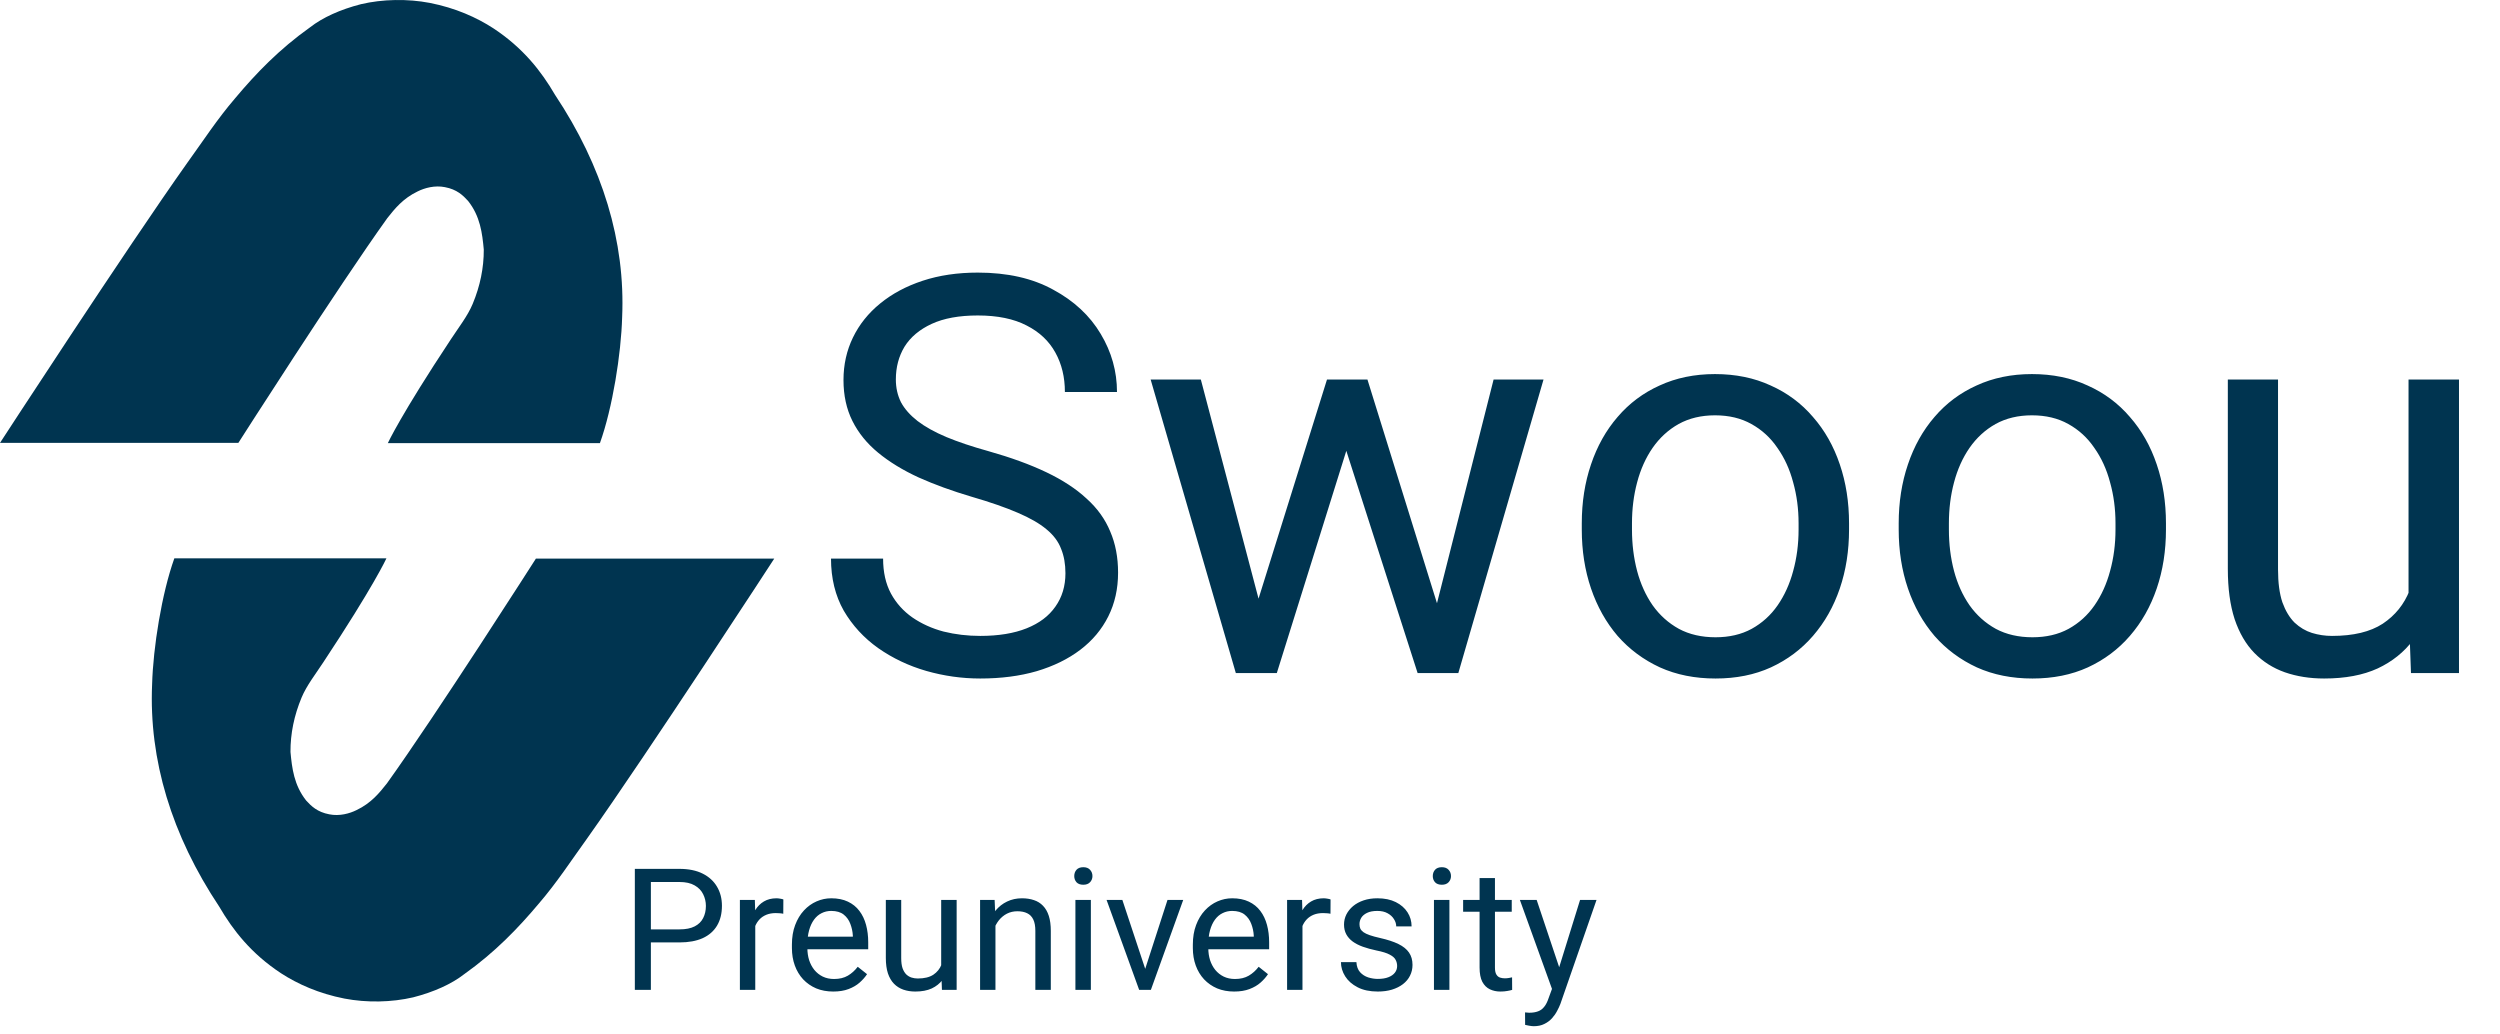 <svg width="1023" height="423" viewBox="0 0 1023 423" fill="none" xmlns="http://www.w3.org/2000/svg">
<path d="M278.039 385.639H264.809V380.3H278.039C280.601 380.3 282.675 379.892 284.262 379.075C285.85 378.259 287.006 377.125 287.731 375.674C288.48 374.223 288.854 372.568 288.854 370.709C288.854 369.009 288.48 367.41 287.731 365.914C287.006 364.417 285.85 363.216 284.262 362.309C282.675 361.379 280.601 360.915 278.039 360.915H266.34V405.058H259.776V355.541H278.039C281.78 355.541 284.943 356.187 287.527 357.48C290.112 358.772 292.073 360.563 293.411 362.853C294.749 365.12 295.417 367.716 295.417 370.641C295.417 373.815 294.749 376.525 293.411 378.769C292.073 381.014 290.112 382.726 287.527 383.905C284.943 385.061 281.78 385.639 278.039 385.639ZM309.055 374.042V405.058H302.763V368.26H308.885L309.055 374.042ZM320.55 368.056L320.516 373.906C319.995 373.793 319.496 373.725 319.02 373.702C318.566 373.657 318.045 373.634 317.455 373.634C316.004 373.634 314.723 373.861 313.612 374.314C312.501 374.768 311.56 375.402 310.79 376.219C310.019 377.035 309.406 378.01 308.953 379.143C308.522 380.254 308.239 381.479 308.103 382.816L306.334 383.837C306.334 381.615 306.55 379.529 306.98 377.579C307.434 375.629 308.125 373.906 309.055 372.41C309.985 370.89 311.164 369.712 312.592 368.873C314.043 368.011 315.766 367.58 317.761 367.58C318.215 367.58 318.736 367.637 319.326 367.75C319.915 367.841 320.323 367.943 320.55 368.056ZM340.956 405.738C338.393 405.738 336.07 405.308 333.984 404.446C331.92 403.562 330.141 402.326 328.644 400.739C327.171 399.152 326.037 397.27 325.243 395.094C324.45 392.917 324.053 390.536 324.053 387.952V386.523C324.053 383.531 324.495 380.866 325.379 378.531C326.264 376.173 327.465 374.178 328.984 372.546C330.503 370.913 332.227 369.678 334.154 368.839C336.081 368 338.076 367.58 340.139 367.58C342.769 367.58 345.037 368.034 346.941 368.941C348.868 369.848 350.444 371.117 351.668 372.75C352.893 374.359 353.8 376.264 354.389 378.463C354.979 380.64 355.273 383.02 355.273 385.605V388.428H327.794V383.292H348.982V382.816C348.891 381.184 348.551 379.597 347.961 378.055C347.395 376.513 346.488 375.244 345.241 374.246C343.994 373.248 342.293 372.75 340.139 372.75C338.711 372.75 337.396 373.056 336.194 373.668C334.993 374.257 333.961 375.142 333.099 376.321C332.238 377.5 331.569 378.939 331.093 380.64C330.617 382.34 330.379 384.301 330.379 386.523V387.952C330.379 389.697 330.617 391.341 331.093 392.883C331.592 394.402 332.306 395.74 333.235 396.896C334.188 398.052 335.333 398.959 336.67 399.617C338.031 400.274 339.572 400.603 341.296 400.603C343.518 400.603 345.399 400.15 346.941 399.243C348.483 398.336 349.832 397.123 350.988 395.604L354.797 398.631C354.004 399.832 352.995 400.977 351.77 402.065C350.546 403.154 349.038 404.038 347.247 404.718C345.479 405.398 343.381 405.738 340.956 405.738ZM385.133 396.556V368.26H391.459V405.058H385.439L385.133 396.556ZM386.324 388.802L388.942 388.734C388.942 391.183 388.682 393.45 388.16 395.536C387.661 397.599 386.845 399.39 385.711 400.909C384.578 402.428 383.093 403.619 381.256 404.48C379.42 405.319 377.186 405.738 374.556 405.738C372.765 405.738 371.122 405.478 369.625 404.956C368.151 404.435 366.882 403.63 365.816 402.542C364.75 401.453 363.923 400.036 363.333 398.29C362.767 396.545 362.483 394.447 362.483 391.999V368.26H368.775V392.067C368.775 393.722 368.956 395.094 369.319 396.182C369.704 397.247 370.215 398.098 370.849 398.733C371.507 399.345 372.232 399.775 373.026 400.025C373.842 400.274 374.681 400.399 375.543 400.399C378.218 400.399 380.338 399.889 381.902 398.869C383.467 397.826 384.589 396.431 385.269 394.685C385.972 392.917 386.324 390.956 386.324 388.802ZM407.341 376.117V405.058H401.049V368.26H407.001L407.341 376.117ZM405.845 385.265L403.226 385.163C403.249 382.646 403.623 380.322 404.348 378.191C405.074 376.037 406.094 374.167 407.409 372.58C408.724 370.993 410.289 369.768 412.102 368.907C413.939 368.022 415.968 367.58 418.19 367.58C420.004 367.58 421.636 367.83 423.087 368.328C424.538 368.805 425.774 369.575 426.794 370.641C427.837 371.707 428.631 373.09 429.175 374.79C429.719 376.468 429.991 378.52 429.991 380.946V405.058H423.665V380.878C423.665 378.951 423.382 377.409 422.815 376.253C422.248 375.074 421.421 374.223 420.333 373.702C419.244 373.158 417.907 372.886 416.32 372.886C414.755 372.886 413.327 373.214 412.034 373.872C410.765 374.529 409.665 375.436 408.735 376.593C407.829 377.749 407.114 379.075 406.593 380.572C406.094 382.045 405.845 383.61 405.845 385.265ZM446.383 368.26V405.058H440.058V368.26H446.383ZM439.582 358.5C439.582 357.48 439.888 356.618 440.5 355.915C441.135 355.212 442.064 354.861 443.289 354.861C444.49 354.861 445.409 355.212 446.043 355.915C446.701 356.618 447.03 357.48 447.03 358.5C447.03 359.475 446.701 360.314 446.043 361.017C445.409 361.697 444.49 362.037 443.289 362.037C442.064 362.037 441.135 361.697 440.5 361.017C439.888 360.314 439.582 359.475 439.582 358.5ZM467.673 399.379L477.74 368.26H484.168L470.938 405.058H466.721L467.673 399.379ZM459.273 368.26L469.646 399.549L470.36 405.058H466.143L452.811 368.26H459.273ZM505.015 405.738C502.453 405.738 500.129 405.308 498.043 404.446C495.98 403.562 494.2 402.326 492.704 400.739C491.23 399.152 490.096 397.27 489.303 395.094C488.509 392.917 488.113 390.536 488.113 387.952V386.523C488.113 383.531 488.555 380.866 489.439 378.531C490.323 376.173 491.525 374.178 493.044 372.546C494.563 370.913 496.286 369.678 498.213 368.839C500.14 368 502.136 367.58 504.199 367.58C506.829 367.58 509.096 368.034 511.001 368.941C512.928 369.848 514.504 371.117 515.728 372.75C516.952 374.359 517.859 376.264 518.449 378.463C519.038 380.64 519.333 383.02 519.333 385.605V388.428H491.854V383.292H513.041V382.816C512.95 381.184 512.61 379.597 512.021 378.055C511.454 376.513 510.547 375.244 509.3 374.246C508.053 373.248 506.353 372.75 504.199 372.75C502.77 372.75 501.455 373.056 500.254 373.668C499.052 374.257 498.021 375.142 497.159 376.321C496.297 377.5 495.629 378.939 495.152 380.64C494.676 382.34 494.438 384.301 494.438 386.523V387.952C494.438 389.697 494.676 391.341 495.152 392.883C495.651 394.402 496.365 395.74 497.295 396.896C498.247 398.052 499.392 398.959 500.73 399.617C502.09 400.274 503.632 400.603 505.355 400.603C507.577 400.603 509.459 400.15 511.001 399.243C512.542 398.336 513.891 397.123 515.048 395.604L518.857 398.631C518.063 399.832 517.054 400.977 515.83 402.065C514.606 403.154 513.098 404.038 511.307 404.718C509.538 405.398 507.441 405.738 505.015 405.738ZM532.97 374.042V405.058H526.679V368.26H532.8L532.97 374.042ZM544.466 368.056L544.431 373.906C543.91 373.793 543.411 373.725 542.935 373.702C542.482 373.657 541.96 373.634 541.371 373.634C539.92 373.634 538.639 373.861 537.528 374.314C536.417 374.768 535.476 375.402 534.705 376.219C533.934 377.035 533.322 378.01 532.868 379.143C532.438 380.254 532.154 381.479 532.018 382.816L530.25 383.837C530.25 381.615 530.465 379.529 530.896 377.579C531.349 375.629 532.041 373.906 532.97 372.41C533.9 370.89 535.079 369.712 536.507 368.873C537.958 368.011 539.682 367.58 541.677 367.58C542.13 367.58 542.652 367.637 543.241 367.75C543.831 367.841 544.239 367.943 544.466 368.056ZM571.707 395.298C571.707 394.391 571.503 393.552 571.095 392.781C570.709 391.987 569.904 391.273 568.68 390.638C567.478 389.981 565.664 389.414 563.238 388.938C561.198 388.507 559.35 387.997 557.695 387.408C556.063 386.818 554.668 386.104 553.512 385.265C552.378 384.426 551.505 383.44 550.893 382.306C550.281 381.173 549.975 379.846 549.975 378.327C549.975 376.876 550.292 375.504 550.927 374.212C551.585 372.92 552.503 371.775 553.682 370.777C554.884 369.78 556.323 368.997 558.001 368.431C559.679 367.864 561.549 367.58 563.613 367.58C566.56 367.58 569.077 368.102 571.163 369.145C573.248 370.188 574.847 371.582 575.958 373.328C577.069 375.051 577.624 376.967 577.624 379.075H571.333C571.333 378.055 571.027 377.069 570.414 376.117C569.825 375.142 568.952 374.337 567.796 373.702C566.662 373.067 565.268 372.75 563.613 372.75C561.867 372.75 560.45 373.022 559.361 373.566C558.296 374.087 557.514 374.756 557.015 375.572C556.539 376.389 556.301 377.25 556.301 378.157C556.301 378.837 556.414 379.449 556.641 379.994C556.89 380.515 557.321 381.003 557.933 381.456C558.545 381.887 559.407 382.295 560.518 382.68C561.629 383.066 563.046 383.451 564.769 383.837C567.784 384.517 570.267 385.333 572.217 386.285C574.167 387.237 575.618 388.405 576.57 389.788C577.522 391.171 577.998 392.849 577.998 394.822C577.998 396.431 577.658 397.905 576.978 399.243C576.321 400.58 575.357 401.737 574.087 402.712C572.84 403.664 571.344 404.412 569.598 404.956C567.875 405.478 565.937 405.738 563.783 405.738C560.54 405.738 557.797 405.16 555.552 404.004C553.308 402.848 551.607 401.351 550.451 399.515C549.295 397.678 548.717 395.74 548.717 393.699H555.042C555.133 395.422 555.632 396.794 556.539 397.814C557.446 398.812 558.557 399.526 559.872 399.957C561.187 400.365 562.49 400.569 563.783 400.569C565.506 400.569 566.945 400.342 568.102 399.889C569.281 399.435 570.176 398.812 570.788 398.018C571.401 397.225 571.707 396.318 571.707 395.298ZM593.098 368.26V405.058H586.773V368.26H593.098ZM586.297 358.5C586.297 357.48 586.603 356.618 587.215 355.915C587.85 355.212 588.779 354.861 590.004 354.861C591.205 354.861 592.123 355.212 592.758 355.915C593.416 356.618 593.745 357.48 593.745 358.5C593.745 359.475 593.416 360.314 592.758 361.017C592.123 361.697 591.205 362.037 590.004 362.037C588.779 362.037 587.85 361.697 587.215 361.017C586.603 360.314 586.297 359.475 586.297 358.5ZM618.605 368.26V373.09H598.71V368.26H618.605ZM605.444 359.316H611.735V395.944C611.735 397.191 611.928 398.132 612.313 398.767C612.699 399.401 613.198 399.821 613.81 400.025C614.422 400.229 615.08 400.331 615.782 400.331C616.304 400.331 616.848 400.286 617.415 400.195C618.004 400.082 618.446 399.991 618.741 399.923L618.775 405.058C618.276 405.217 617.619 405.364 616.803 405.5C616.009 405.659 615.046 405.738 613.912 405.738C612.37 405.738 610.953 405.432 609.661 404.82C608.368 404.208 607.337 403.188 606.566 401.759C605.818 400.308 605.444 398.358 605.444 395.91V359.316ZM636.324 401.249L646.561 368.26H653.294L638.534 410.738C638.194 411.645 637.741 412.62 637.174 413.663C636.63 414.728 635.927 415.737 635.066 416.689C634.204 417.642 633.161 418.412 631.937 419.002C630.735 419.614 629.295 419.92 627.618 419.92C627.119 419.92 626.484 419.852 625.713 419.716C624.942 419.58 624.398 419.467 624.081 419.376L624.047 414.275C624.228 414.297 624.511 414.32 624.897 414.343C625.305 414.388 625.588 414.411 625.747 414.411C627.175 414.411 628.388 414.218 629.386 413.833C630.384 413.47 631.223 412.846 631.903 411.962C632.606 411.1 633.206 409.91 633.705 408.391L636.324 401.249ZM628.808 368.26L638.364 396.828L639.997 403.46L635.474 405.772L621.938 368.26H628.808Z" fill="#003450"/>
<path d="M158.494 89.249C138.243 117.471 97.535 181.227 97.535 181.227L0 181.227C0 181.227 51.247 102.433 76.664 66.589C83.07 57.731 88.856 48.77 96.295 40.118C104.767 30.024 114.273 20.136 126.878 11.175C132.038 7.155 139.238 3.886 147.749 1.699C152.122 0.675 156.865 0.101 161.695 0.012C166.524 -0.076 171.339 0.322 175.852 1.184C186.39 3.244 195.069 7.158 201.889 11.587C214.08 19.621 221.519 29.2 227.099 38.779C246.64 68.123 255.936 98.92 254.582 129.831C254.169 144.765 250.656 166.91 245.49 181.33L158.701 181.33C158.701 181.33 163.867 170 184.531 138.791C187.63 134.054 191.35 129.316 193.416 124.372C196.472 117.054 197.995 109.598 197.962 102.124C197.342 95.429 196.516 88.528 191.556 82.245C189.49 79.979 187.01 77.507 182.051 76.58C177.918 75.756 173.785 76.889 170.892 78.331C164.9 81.215 161.593 85.335 158.494 89.249Z" fill="#003450"/>
<path d="M158.333 320.557C178.584 292.336 219.292 228.579 219.292 228.579H316.827C316.827 228.579 265.58 307.373 240.163 343.217C233.757 352.075 227.971 361.036 220.532 369.688C212.059 379.782 202.554 389.67 189.949 398.631C184.789 402.651 177.589 405.92 169.078 408.107C164.705 409.132 159.961 409.706 155.132 409.794C150.303 409.883 145.487 409.484 140.975 408.622C130.436 406.562 121.757 402.648 114.938 398.219C102.746 390.185 95.307 380.606 89.728 371.027C70.186 341.683 60.891 310.886 62.245 279.976C62.658 265.041 66.171 242.896 71.337 228.476H158.126C158.126 228.476 152.96 239.806 132.296 271.015C129.196 275.753 125.477 280.491 123.41 285.435C120.355 292.752 118.831 300.208 118.864 307.682C119.484 314.377 120.311 321.278 125.27 327.561C127.337 329.827 129.816 332.299 134.776 333.226C138.908 334.05 143.041 332.917 145.934 331.475C151.927 328.591 155.233 324.471 158.333 320.557Z" fill="#003450"/>
<path d="M435.977 234.568C435.977 230.793 435.385 227.462 434.2 224.575C433.09 221.614 431.091 218.95 428.205 216.581C425.392 214.213 421.469 211.955 416.435 209.808C411.476 207.662 405.185 205.478 397.56 203.258C389.566 200.889 382.349 198.261 375.91 195.375C369.47 192.414 363.956 189.046 359.366 185.271C354.777 181.496 351.261 177.166 348.819 172.28C346.376 167.395 345.155 161.807 345.155 155.515C345.155 149.223 346.45 143.413 349.041 138.083C351.631 132.754 355.332 128.128 360.144 124.205C365.029 120.208 370.839 117.099 377.575 114.878C384.311 112.658 391.824 111.547 400.114 111.547C412.253 111.547 422.542 113.879 430.98 118.542C439.493 123.131 445.969 129.164 450.411 136.64C454.852 144.042 457.072 151.962 457.072 160.4H435.755C435.755 154.331 434.459 148.964 431.869 144.301C429.278 139.564 425.355 135.863 420.099 133.198C414.844 130.459 408.182 129.09 400.114 129.09C392.49 129.09 386.198 130.237 381.239 132.532C376.28 134.826 372.579 137.935 370.136 141.858C367.768 145.781 366.583 150.26 366.583 155.293C366.583 158.698 367.286 161.807 368.693 164.619C370.173 167.358 372.431 169.912 375.466 172.28C378.574 174.649 382.497 176.833 387.235 178.831C392.046 180.83 397.783 182.754 404.444 184.605C413.623 187.195 421.543 190.082 428.205 193.265C434.866 196.448 440.344 200.038 444.637 204.035C449.004 207.958 452.224 212.436 454.297 217.469C456.443 222.429 457.516 228.054 457.516 234.346C457.516 240.934 456.184 246.892 453.519 252.222C450.855 257.551 447.043 262.103 442.083 265.878C437.124 269.653 431.165 272.577 424.208 274.65C417.324 276.648 409.626 277.647 401.113 277.647C393.637 277.647 386.272 276.611 379.019 274.539C371.839 272.466 365.288 269.357 359.366 265.212C353.519 261.067 348.819 255.96 345.266 249.89C341.787 243.746 340.047 236.64 340.047 228.572H361.365C361.365 234.124 362.438 238.898 364.585 242.895C366.731 246.818 369.655 250.075 373.356 252.666C377.131 255.256 381.387 257.181 386.124 258.439C390.936 259.624 395.932 260.216 401.113 260.216C408.589 260.216 414.918 259.179 420.099 257.107C425.281 255.034 429.204 252.074 431.869 248.225C434.607 244.376 435.977 239.823 435.977 234.568ZM512.143 254.109L543.009 155.293H556.555L553.89 174.945L522.469 275.427H509.256L512.143 254.109ZM491.38 155.293L517.694 255.219L519.582 275.427H505.703L470.84 155.293H491.38ZM586.089 254.442L611.181 155.293H631.611L596.747 275.427H582.98L586.089 254.442ZM559.552 155.293L589.753 252.444L593.194 275.427H580.093L547.783 174.723L545.119 155.293H559.552ZM647.266 216.692V214.138C647.266 205.478 648.524 197.447 651.041 190.045C653.557 182.569 657.184 176.092 661.922 170.615C666.659 165.063 672.395 160.77 679.131 157.736C685.867 154.627 693.417 153.072 701.781 153.072C710.219 153.072 717.806 154.627 724.542 157.736C731.352 160.77 737.126 165.063 741.863 170.615C746.674 176.092 750.338 182.569 752.855 190.045C755.371 197.447 756.63 205.478 756.63 214.138V216.692C756.63 225.352 755.371 233.384 752.855 240.786C750.338 248.188 746.674 254.664 741.863 260.216C737.126 265.693 731.389 269.986 724.653 273.095C717.992 276.13 710.442 277.647 702.003 277.647C693.565 277.647 685.978 276.13 679.242 273.095C672.506 269.986 666.733 265.693 661.922 260.216C657.184 254.664 653.557 248.188 651.041 240.786C648.524 233.384 647.266 225.352 647.266 216.692ZM667.806 214.138V216.692C667.806 222.688 668.509 228.35 669.916 233.68C671.322 238.935 673.432 243.598 676.244 247.669C679.131 251.74 682.721 254.96 687.014 257.329C691.307 259.624 696.304 260.771 702.003 260.771C707.629 260.771 712.551 259.624 716.77 257.329C721.063 254.96 724.616 251.74 727.429 247.669C730.242 243.598 732.351 238.935 733.758 233.68C735.238 228.35 735.978 222.688 735.978 216.692V214.138C735.978 208.217 735.238 202.628 733.758 197.373C732.351 192.044 730.205 187.343 727.318 183.272C724.505 179.127 720.952 175.87 716.659 173.502C712.44 171.133 707.481 169.949 701.781 169.949C696.156 169.949 691.196 171.133 686.903 173.502C682.684 175.87 679.131 179.127 676.244 183.272C673.432 187.343 671.322 192.044 669.916 197.373C668.509 202.628 667.806 208.217 667.806 214.138ZM776.948 216.692V214.138C776.948 205.478 778.207 197.447 780.723 190.045C783.24 182.569 786.867 176.092 791.604 170.615C796.341 165.063 802.078 160.77 808.814 157.736C815.549 154.627 823.099 153.072 831.464 153.072C839.902 153.072 847.489 154.627 854.225 157.736C861.034 160.77 866.808 165.063 871.545 170.615C876.357 176.092 880.021 182.569 882.537 190.045C885.054 197.447 886.312 205.478 886.312 214.138V216.692C886.312 225.352 885.054 233.384 882.537 240.786C880.021 248.188 876.357 254.664 871.545 260.216C866.808 265.693 861.071 269.986 854.336 273.095C847.674 276.13 840.124 277.647 831.686 277.647C823.247 277.647 815.66 276.13 808.925 273.095C802.189 269.986 796.415 265.693 791.604 260.216C786.867 254.664 783.24 248.188 780.723 240.786C778.207 233.384 776.948 225.352 776.948 216.692ZM797.489 214.138V216.692C797.489 222.688 798.192 228.35 799.598 233.68C801.005 238.935 803.114 243.598 805.927 247.669C808.814 251.74 812.404 254.96 816.697 257.329C820.99 259.624 825.986 260.771 831.686 260.771C837.311 260.771 842.233 259.624 846.453 257.329C850.746 254.96 854.299 251.74 857.111 247.669C859.924 243.598 862.034 238.935 863.44 233.68C864.921 228.35 865.661 222.688 865.661 216.692V214.138C865.661 208.217 864.921 202.628 863.44 197.373C862.034 192.044 859.887 187.343 857 183.272C854.188 179.127 850.635 175.87 846.342 173.502C842.122 171.133 837.163 169.949 831.464 169.949C825.838 169.949 820.879 171.133 816.586 173.502C812.367 175.87 808.814 179.127 805.927 183.272C803.114 187.343 801.005 192.044 799.598 197.373C798.192 202.628 797.489 208.217 797.489 214.138ZM985.573 247.669V155.293H1006.22V275.427H986.572L985.573 247.669ZM989.459 222.355L998.008 222.133C998.008 230.127 997.157 237.529 995.454 244.339C993.826 251.074 991.161 256.922 987.46 261.881C983.759 266.84 978.911 270.727 972.915 273.539C966.92 276.278 959.629 277.647 951.042 277.647C945.195 277.647 939.828 276.796 934.943 275.094C930.132 273.391 925.987 270.764 922.508 267.211C919.029 263.658 916.327 259.031 914.403 253.332C912.552 247.632 911.627 240.786 911.627 232.791V155.293H932.167V233.014C932.167 238.417 932.76 242.895 933.944 246.448C935.202 249.927 936.868 252.703 938.94 254.775C941.087 256.774 943.455 258.18 946.046 258.994C948.711 259.809 951.45 260.216 954.262 260.216C962.997 260.216 969.917 258.55 975.025 255.219C980.132 251.814 983.796 247.262 986.017 241.563C988.311 235.789 989.459 229.387 989.459 222.355Z" fill="#003450"/>
</svg>
